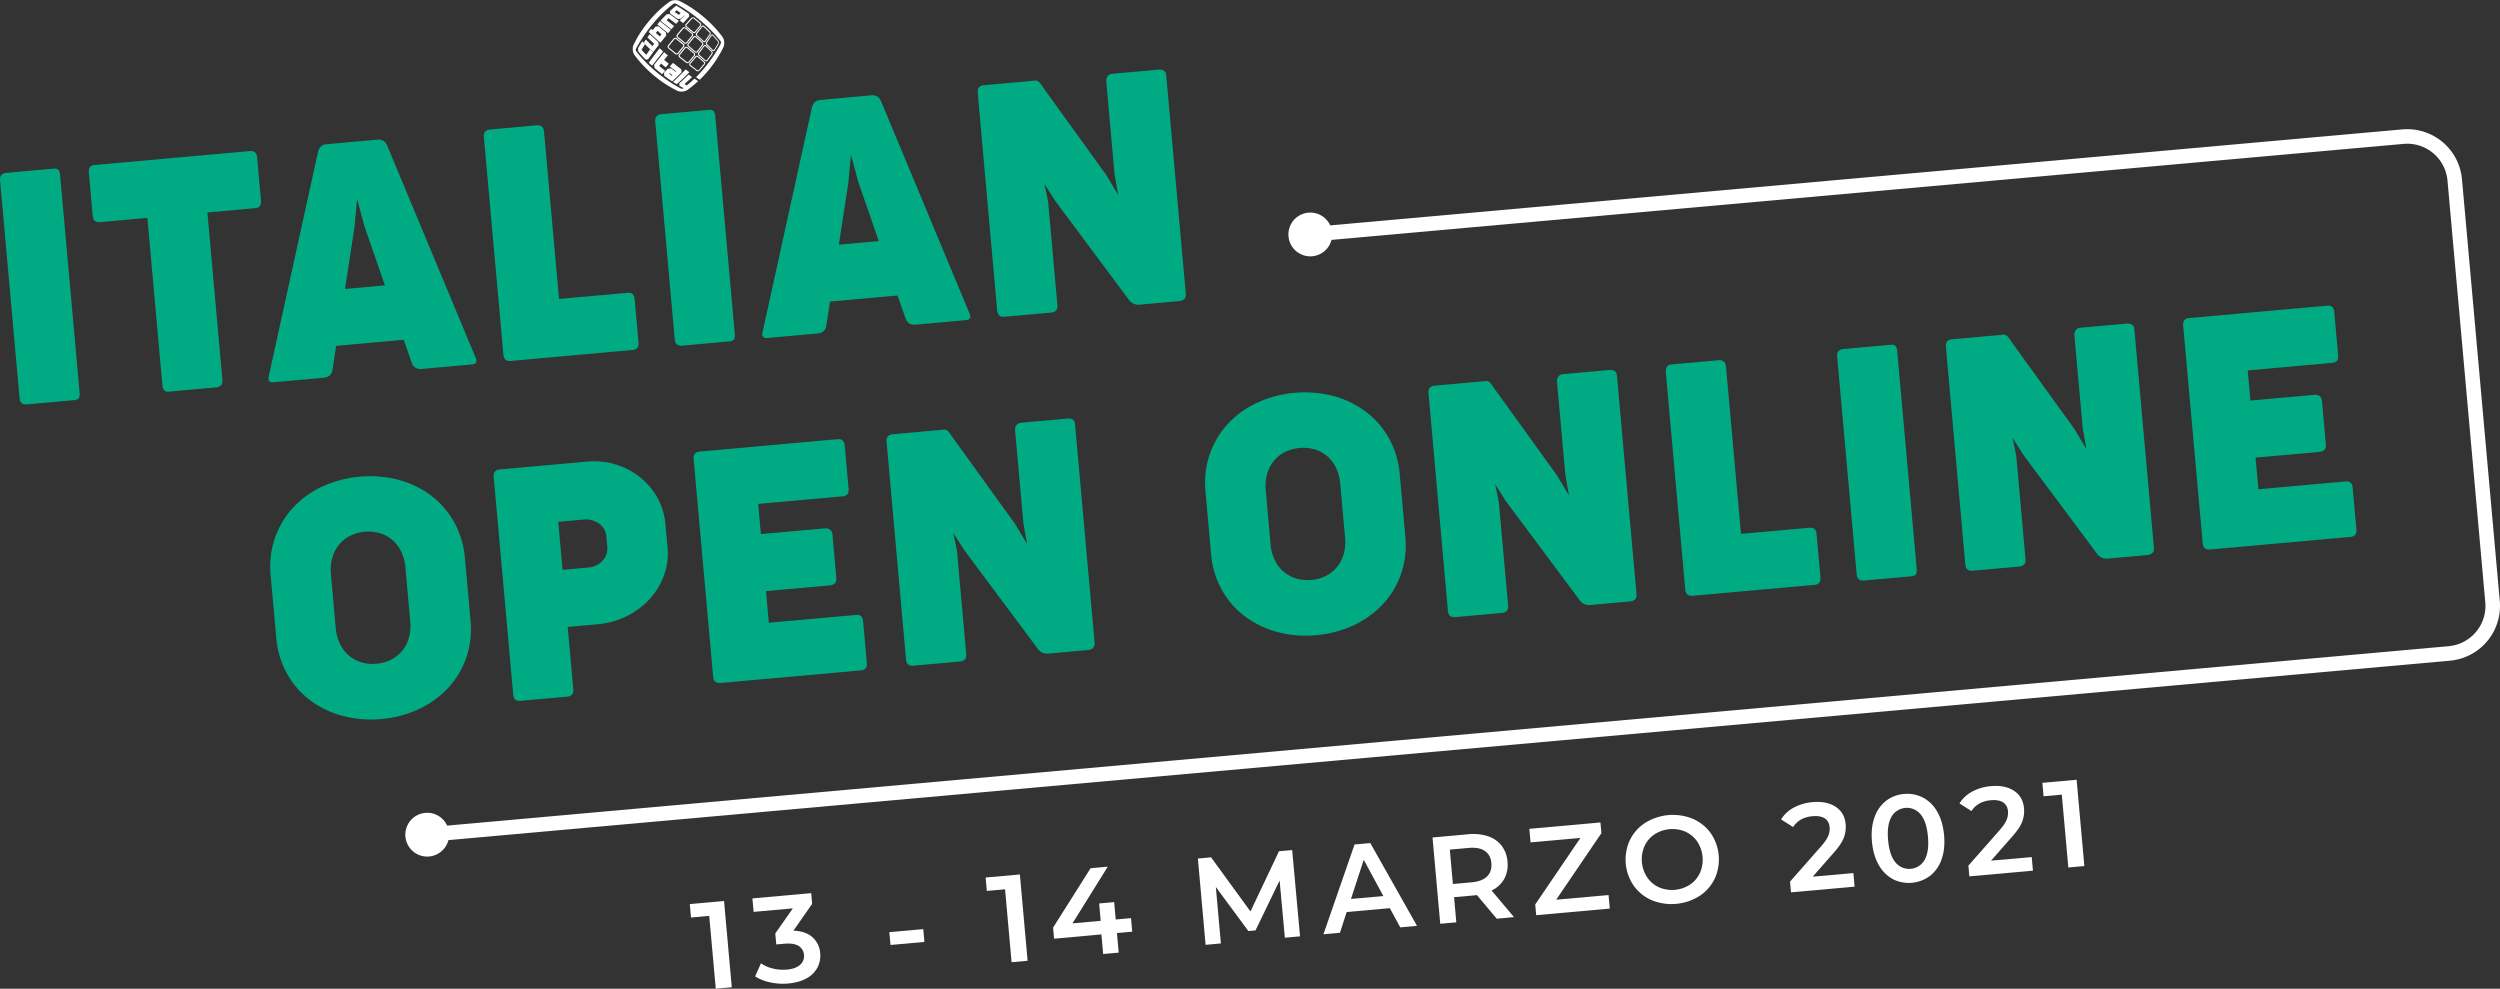 <svg id="Livello_1" data-name="Livello 1" xmlns="http://www.w3.org/2000/svg" viewBox="0 0 2331.55 922.1"><rect x="0" y="0" width="2331.55" height="922.1" fill="#333333" stroke="none"/><defs><style>.cls-1{fill:#00aa82;}.cls-2{fill:none;stroke:#fff;stroke-miterlimit:10;stroke-width:13.57px;}.cls-3{fill:#fff;}</style></defs><title>IOO-logo</title><path class="cls-1" d="M79.62,1003.44q-.59-6.5,5.77-7.07l44.35-4q3.18-.28,4.39,1.29a9.11,9.11,0,0,1,1.49,4.74l18.19,203a8.8,8.8,0,0,1-.62,4.86c-.62,1.13-2,1.78-4.1,2l-44.35,4q-6.36.57-6.92-5.79ZM162.41,996q-.58-6.49,5.32-7l145-13q6-.54,6.63,6l3.61,40.27q.58,6.51-5.47,7l-44.5,4,14,156.2a6.35,6.35,0,0,1-1.23,4.92,6.55,6.55,0,0,1-4.55,2l-44.2,4q-5.44.5-6-5.87l-14-156.2-44.5,4q-5.91.52-6.49-6ZM523,1168.31q2.84,6.15-3.22,6.7l-46.92,4.2a9.65,9.65,0,0,1-5.58-1,8.09,8.09,0,0,1-3.61-4.56l-7.59-21.6-63,5.65-3.46,22.58a8.09,8.09,0,0,1-2.75,5.13,9.3,9.3,0,0,1-5.16,2l-47.07,4.22q-6.06.54-4.35-6l45.83-208.71q1.53-6.71,7.89-7.27l47.68-4.27q6.36-.57,9.06,5.74Zm-121.67-63.7,37.23-3.34-18.93-54.61-7.05-25.91-2.49,26.77ZM530.83,963q-.58-6.51,5.77-7.08L580,952q6.36-.57,6.94,5.94l14,156,64-5.74q5.91-.52,6.48,5.83l3.63,40.57q.57,6.36-5.33,6.88L556,1171.77c-4.24.37-6.55-1.55-6.93-5.79Zm159.83-14.32q-.58-6.51,5.78-7.08l44.34-4c2.13-.19,3.58.24,4.39,1.29a9.09,9.09,0,0,1,1.49,4.75l18.2,203a8.7,8.7,0,0,1-.63,4.86c-.62,1.13-2,1.78-4.1,2l-44.35,4q-6.36.57-6.92-5.79ZM983.57,1127c1.89,4.1.83,6.33-3.21,6.69l-46.92,4.21a9.69,9.69,0,0,1-5.59-1,8.17,8.17,0,0,1-3.61-4.56l-7.58-21.6-63,5.64L850.22,1139a8.16,8.16,0,0,1-2.74,5.13,9.4,9.4,0,0,1-5.16,2l-47.08,4.22c-4,.36-5.48-1.65-4.35-6l45.83-208.72q1.54-6.69,7.9-7.26L892.29,924q6.36-.57,9.07,5.75Zm-121.66-63.71,37.23-3.33-18.93-54.61-7.05-25.91-2.49,26.77Zm129.5-141.6q-.58-6.51,5.78-7.08l44.5-4c1-.09,1.91-.19,2.71-.32a5,5,0,0,1,2.31.18,6.32,6.32,0,0,1,2.36,1.62,24.38,24.38,0,0,1,3,4.15l59.24,82.12,11.13,18.68-3.42-19.37L1111.29,911a7,7,0,0,1,1.19-4.68,5.78,5.78,0,0,1,4.59-2.39l43.59-3.91a8.4,8.4,0,0,1,4,.78q2.22.94,2.58,4.88l18.22,203.28q.57,6.36-6.4,7l-36.77,3.3a10.75,10.75,0,0,1-5.9-1.08,11.92,11.92,0,0,1-4.67-4.38l-68-91.25-10.12-15.88,3.45,16.32,8.67,96.72q.57,6.36-5.79,6.93l-43.44,3.89q-6.36.57-6.93-5.78Z" transform="translate(-79.57 -835.13)"/><path class="cls-1" d="M332,1371.91a82.63,82.63,0,0,1,3.9-34.84,80.61,80.61,0,0,1,16.77-28.28A87.16,87.16,0,0,1,379.89,1289a107.2,107.2,0,0,1,71.29-6.39,88.09,88.09,0,0,1,30.38,14.67,79.82,79.82,0,0,1,21.61,24.92,82.67,82.67,0,0,1,10,33.51l5.2,58a82.25,82.25,0,0,1-3.91,34.68,79.09,79.09,0,0,1-16.85,28.21,88.79,88.79,0,0,1-27.22,19.76,101.74,101.74,0,0,1-35,9.32,102.86,102.86,0,0,1-36.34-2.93,87.59,87.59,0,0,1-30.3-14.6,79.63,79.63,0,0,1-21.52-24.77,82.11,82.11,0,0,1-10-33.43Zm60.7,49a41.48,41.48,0,0,0,3.82,14.46,33.21,33.21,0,0,0,8.06,10.8,32.34,32.34,0,0,0,11.64,6.51,36.51,36.51,0,0,0,14.55,1.44,35.89,35.89,0,0,0,14-4,32.55,32.55,0,0,0,10.23-8.47,33.44,33.44,0,0,0,6-12.06,41.78,41.78,0,0,0,1.17-14.9l-4.51-50.4a42.26,42.26,0,0,0-3.73-14.32,33.29,33.29,0,0,0-8-10.88,32.1,32.1,0,0,0-11.65-6.58,39.13,39.13,0,0,0-28.61,2.56,31.84,31.84,0,0,0-10.29,8.55,34.12,34.12,0,0,0-6,12.14,41.16,41.16,0,0,0-1.2,14.75Z" transform="translate(-79.57 -835.13)"/><path class="cls-1" d="M540,1280q-.59-6.51,5.77-7.08l81-7.26a69.4,69.4,0,0,1,27.33,2.74,68.55,68.55,0,0,1,22.67,12,64.47,64.47,0,0,1,16,19.15,60.35,60.35,0,0,1,7.35,24.06l2,21.8a60.1,60.1,0,0,1-3.28,26.31,66.42,66.42,0,0,1-13.29,22,71.92,71.92,0,0,1-21,15.84,74.44,74.44,0,0,1-26.47,7.64l-29.06,2.6,5.21,58.13q.57,6.35-5.79,6.92l-43.29,3.88q-6.36.57-6.93-5.79Zm88,84.42a21.89,21.89,0,0,0,7.59-2,19.21,19.21,0,0,0,5.88-4.27,17.94,17.94,0,0,0,3.59-5.81,15.09,15.09,0,0,0,.91-6.87l-.92-10.3a15.72,15.72,0,0,0-2.12-6.67,16.5,16.5,0,0,0-4.65-5.08,21.43,21.43,0,0,0-14.3-3.75l-23.76,2.13,4,44.8Z" transform="translate(-79.57 -835.13)"/><path class="cls-1" d="M726.46,1263.31q-.59-6.49,5.77-7.07l128.66-11.54c3.93-.35,6.1,1.65,6.48,6L871,1291.1q.57,6.35-5.34,6.88l-79,7.09,2.52,28.15,59.49-5.33a7.14,7.14,0,0,1,5,1.15q2,1.43,2.27,4.91l3.6,40.11c.38,4.24-1.66,6.56-6.09,7l-59.49,5.34,2.64,29.51,81.28-7.28q6.06-.55,6.63,5.81l3.5,39q.57,6.36-5.49,6.9l-130.93,11.74q-6.35.57-6.92-5.79Z" transform="translate(-79.57 -835.13)"/><path class="cls-1" d="M906.42,1247.18q-.58-6.5,5.78-7.07l44.5-4c1-.09,1.91-.2,2.72-.32a5,5,0,0,1,2.3.17,6.22,6.22,0,0,1,2.35,1.62,24.19,24.19,0,0,1,3,4.15l59.24,82.12,11.13,18.69-3.42-19.38-7.77-86.73a7,7,0,0,1,1.18-4.69,5.82,5.82,0,0,1,4.6-2.39l43.59-3.91a8.42,8.42,0,0,1,4,.79c1.49.63,2.34,2.25,2.58,4.88l18.22,203.28q.57,6.35-6.4,7l-36.78,3.29a10.8,10.8,0,0,1-5.89-1.07,11.93,11.93,0,0,1-4.66-4.39l-68-91.25-10.12-15.88,3.45,16.33,8.67,96.72q.57,6.36-5.78,6.92l-43.45,3.9q-6.36.57-6.92-5.79Z" transform="translate(-79.57 -835.13)"/><path class="cls-1" d="M1203.85,1293.76a82.6,82.6,0,0,1,3.9-34.83,80.26,80.26,0,0,1,16.76-28.28,87,87,0,0,1,27.22-19.83,107,107,0,0,1,71.29-6.39,87.82,87.82,0,0,1,30.38,14.67A79.91,79.91,0,0,1,1375,1244a82.71,82.71,0,0,1,10,33.51l5.2,58a82.37,82.37,0,0,1-3.91,34.68,79.27,79.27,0,0,1-16.85,28.22,89.05,89.05,0,0,1-27.22,19.75,101.64,101.64,0,0,1-35,9.32,102.69,102.69,0,0,1-36.35-2.92,87.85,87.85,0,0,1-30.3-14.6,79.74,79.74,0,0,1-21.52-24.77,82.42,82.42,0,0,1-10-33.44Zm60.69,49a41.54,41.54,0,0,0,3.82,14.46,33.46,33.46,0,0,0,8.06,10.8,32.68,32.68,0,0,0,11.65,6.51,36.48,36.48,0,0,0,14.54,1.44,35.89,35.89,0,0,0,14-4,32.76,32.76,0,0,0,10.22-8.47,33.36,33.36,0,0,0,6-12.06,41.6,41.6,0,0,0,1.18-14.91l-4.52-50.4a42.43,42.43,0,0,0-3.72-14.31,33.47,33.47,0,0,0-8-10.88,31.86,31.86,0,0,0-11.66-6.58,39,39,0,0,0-28.6,2.56,32,32,0,0,0-10.3,8.55,34.24,34.24,0,0,0-6,12.13,41.2,41.2,0,0,0-1.19,14.76Z" transform="translate(-79.57 -835.13)"/><path class="cls-1" d="M1411.82,1201.88q-.58-6.5,5.77-7.07l44.5-4c1-.09,1.91-.2,2.72-.32a4.94,4.94,0,0,1,2.3.17,6.32,6.32,0,0,1,2.36,1.62,24.25,24.25,0,0,1,3,4.15l59.24,82.12,11.13,18.69-3.41-19.38-7.78-86.73a7.11,7.11,0,0,1,1.18-4.68,5.81,5.81,0,0,1,4.6-2.4l43.59-3.91a8.58,8.58,0,0,1,4,.79c1.48.63,2.33,2.25,2.57,4.88l18.22,203.28q.57,6.35-6.39,7l-36.78,3.29a10.75,10.75,0,0,1-5.9-1.07,11.92,11.92,0,0,1-4.66-4.39l-68-91.25-10.12-15.88,3.44,16.33,8.67,96.72q.57,6.36-5.78,6.92l-43.45,3.9q-6.35.57-6.92-5.79Z" transform="translate(-79.57 -835.13)"/><path class="cls-1" d="M1633.1,1182.05q-.58-6.51,5.78-7.08l43.44-3.89q6.35-.57,6.94,5.94l14,156,64-5.74q5.91-.52,6.47,5.83l3.64,40.57q.57,6.35-5.33,6.88l-113.83,10.2q-6.36.57-6.93-5.78Z" transform="translate(-79.57 -835.13)"/><path class="cls-1" d="M1792.94,1167.72q-.59-6.49,5.77-7.07l44.35-4q3.18-.29,4.39,1.29a9.11,9.11,0,0,1,1.49,4.74l18.19,203a8.7,8.7,0,0,1-.63,4.86c-.61,1.13-2,1.78-4.1,2l-44.35,4q-6.35.57-6.92-5.79Z" transform="translate(-79.57 -835.13)"/><path class="cls-1" d="M1894.35,1158.63q-.58-6.5,5.77-7.07l44.5-4c1-.09,1.92-.2,2.72-.32a4.94,4.94,0,0,1,2.3.17A6.24,6.24,0,0,1,1952,1149a23.72,23.72,0,0,1,3,4.15l59.24,82.12,11.13,18.69-3.41-19.38-7.78-86.73a7.06,7.06,0,0,1,1.19-4.68,5.77,5.77,0,0,1,4.59-2.4l43.59-3.91a8.58,8.58,0,0,1,4,.79c1.48.63,2.34,2.25,2.57,4.88l18.22,203.28q.57,6.35-6.39,7l-36.78,3.29a10.75,10.75,0,0,1-5.9-1.07,12,12,0,0,1-4.66-4.39l-68-91.25-10.12-15.87,3.44,16.32,8.67,96.72q.57,6.36-5.78,6.92l-43.44,3.9q-6.36.57-6.93-5.79Z" transform="translate(-79.57 -835.13)"/><path class="cls-1" d="M2115.63,1138.8q-.57-6.51,5.78-7.08l128.65-11.53q5.91-.53,6.49,6l3.62,40.41q.57,6.36-5.33,6.89l-79,7.08,2.52,28.15,59.49-5.33a7.12,7.12,0,0,1,5,1.16q2,1.42,2.28,4.91l3.59,40.11q.57,6.35-6.09,7l-59.49,5.33,2.65,29.52,81.28-7.29q6.06-.54,6.63,5.82l3.5,39q.57,6.36-5.49,6.9l-130.93,11.73q-6.35.57-6.92-5.78Z" transform="translate(-79.57 -835.13)"/><path class="cls-2" d="M1300.57,1053.88l1020.06-91.32a44.49,44.49,0,0,1,48.27,40.33l35.26,393.39a44.48,44.48,0,0,1-40.33,48.26L477,1613.66" transform="translate(-79.57 -835.13)"/><path class="cls-3" d="M1303.4,1074.12a20.41,20.41,0,1,1,18.51-22.15A20.41,20.41,0,0,1,1303.4,1074.12Z" transform="translate(-79.57 -835.13)"/><path class="cls-3" d="M476.19,1593.25a20.41,20.41,0,1,0,22.14,18.5A20.4,20.4,0,0,0,476.19,1593.25Z" transform="translate(-79.57 -835.13)"/><path class="cls-3" d="M754.83,1675.41l7.21,80.47-14.94,1.34L741,1689.28l-17,1.53-1.13-12.53Z" transform="translate(-79.57 -835.13)"/><path class="cls-3" d="M837.24,1709.17a21.79,21.79,0,0,1,7.25,15,23.82,23.82,0,0,1-2.42,13.08,24.54,24.54,0,0,1-9.93,10.1q-6.89,4-17.23,5a56.26,56.26,0,0,1-16.83-1,42.56,42.56,0,0,1-14.24-5.62l5.4-12.18a32.6,32.6,0,0,0,11.16,4.85,40.41,40.41,0,0,0,13.12,1q7.93-.72,12.18-4.4a11.11,11.11,0,0,0-1.36-17.72q-4.59-2.78-13.45-2l-7.35.65-.92-10.23L819,1682.3l-36.56,3.27L781.27,1673l54.84-4.91.89,10-17.46,25Q830.82,1703.49,837.24,1709.17Z" transform="translate(-79.57 -835.13)"/><path class="cls-3" d="M909,1704.47l31.61-2.83,1.07,11.95-31.61,2.84Z" transform="translate(-79.57 -835.13)"/><path class="cls-3" d="M1030.73,1650.68l7.21,80.48L1023,1732.5l-6.09-68-17,1.53-1.12-12.53Z" transform="translate(-79.57 -835.13)"/><path class="cls-3" d="M1135.51,1704l-14.25,1.27,1.64,18.28-14.49,1.3-1.64-18.28-44.14,4-.93-10.35,35-55.4,16-1.43-32.92,52.89,26.33-2.36-1.45-16.21,14-1.25,1.45,16.21,14.26-1.28Z" transform="translate(-79.57 -835.13)"/><path class="cls-3" d="M1277.86,1709.65l-4.9-53.33-22.48,46.52-6.67.59-30.33-41.08,4.72,52.65-14.26,1.28-7.21-80.47,12.3-1.11,36.74,50.48,26.6-56.15,12.3-1.11,7.33,80.46Z" transform="translate(-79.57 -835.13)"/><path class="cls-3" d="M1375.74,1682.11l-40.23,3.6-6.26,19.34-15.41,1.38,29-83.72,14.71-1.32,43.54,77.22-15.63,1.4Zm-6-11.29L1351.42,1637l-11.91,36.52Z" transform="translate(-79.57 -835.13)"/><path class="cls-3" d="M1475.47,1691.94l-18.55-22.09a29.27,29.27,0,0,1-3.09.39l-18.17,1.63,2.11,23.45-15,1.34-7.21-80.47,33.11-3a44.75,44.75,0,0,1,18.53,1.81,26.63,26.63,0,0,1,12.78,8.82,27.83,27.83,0,0,1,5.51,14.92,27.45,27.45,0,0,1-3,16,26.38,26.38,0,0,1-11.83,10.91l20.88,24.79Zm-11.11-63.2q-5.43-3.69-15.2-2.81l-17.47,1.56,2.87,32.08L1452,1658q9.76-.87,14.45-5.52t4-12.36Q1469.79,1632.43,1464.36,1628.74Z" transform="translate(-79.57 -835.13)"/><path class="cls-3" d="M1579.76,1669.85l1.13,12.64-68.63,6.15-.9-10,42.18-62.07-46.56,4.17-1.13-12.64,66.33-5.95.9,10-42.18,62.07Z" transform="translate(-79.57 -835.13)"/><path class="cls-3" d="M1620.17,1674.74a39.66,39.66,0,0,1-16.84-13.44,42.9,42.9,0,0,1-3.81-42.42,39.73,39.73,0,0,1,14.19-16.22,49,49,0,0,1,44.38-4,40,40,0,0,1,16.84,13.38,43.14,43.14,0,0,1,3.81,42.54,39.83,39.83,0,0,1-14.19,16.16,48.89,48.89,0,0,1-44.38,4Zm35.66-14.67a26.38,26.38,0,0,0,9.21-11,30.75,30.75,0,0,0-2.61-29.09,26.34,26.34,0,0,0-11-9.21,30.91,30.91,0,0,0-29,2.6,26.29,26.29,0,0,0-9.21,11,30.7,30.7,0,0,0,2.6,29.09,26.31,26.31,0,0,0,11,9.21,30.91,30.91,0,0,0,29-2.6Z" transform="translate(-79.57 -835.13)"/><path class="cls-3" d="M1808.06,1649.38l1.14,12.65-59.32,5.31-.9-10,29.24-33.21q4.93-5.66,6.49-9.68a17.13,17.13,0,0,0,1.21-7.81c-.33-3.76-1.86-6.52-4.56-8.29s-6.52-2.43-11.42-2q-12.3,1.11-18.1,10.09l-11.19-7.11a31.09,31.09,0,0,1,11.83-11,44.24,44.24,0,0,1,17.56-5.11q13.1-1.17,21.48,4.33t9.33,16.2a28.15,28.15,0,0,1-1.66,12.55q-2.24,6-9.4,14.05l-19.66,22.39Z" transform="translate(-79.57 -835.13)"/><path class="cls-3" d="M1845,1655.06a33.13,33.13,0,0,1-13.23-13.19q-5.22-9-6.37-21.85t2.38-22.64a33.1,33.1,0,0,1,10.68-15.32,31.27,31.27,0,0,1,16.8-6.44A31.63,31.63,0,0,1,1873,1579a32.93,32.93,0,0,1,13.29,13.18q5.2,9,6.36,21.85t-2.37,22.64A32.89,32.89,0,0,1,1879.5,1652a33.09,33.09,0,0,1-34.54,3.1Zm29.5-18q4.36-7.57,3.1-21.72t-6.91-20.82a16.53,16.53,0,0,0-27.13,2.43q-4.37,7.59-3.1,21.72t6.91,20.82a16.53,16.53,0,0,0,27.13-2.43Z" transform="translate(-79.57 -835.13)"/><path class="cls-3" d="M1974.41,1634.47l1.13,12.65-59.32,5.31-.89-10,29.24-33.21q4.93-5.65,6.49-9.68a17.27,17.27,0,0,0,1.21-7.81q-.51-5.64-4.57-8.29t-11.42-2q-12.3,1.11-18.1,10.09l-11.18-7.11a31,31,0,0,1,11.82-11,44.28,44.28,0,0,1,17.56-5.11q13.11-1.17,21.48,4.33t9.33,16.2a28.15,28.15,0,0,1-1.65,12.55q-2.25,6-9.4,14l-19.67,22.39Z" transform="translate(-79.57 -835.13)"/><path class="cls-3" d="M2016.27,1562.35l7.21,80.47-14.94,1.34-6.09-67.94-17,1.52-1.12-12.53Z" transform="translate(-79.57 -835.13)"/><path class="cls-3" d="M717,917.24c-.48-.25-.93-.48-1.38-.73l-2.32-1.29a.23.23,0,0,1-.14-.22c0-.65-.08-1.31-.14-2,0-.12.06-.17.13-.24l1.2-1.06c.49-.44,1-.86,1.46-1.31.8-.73,1.59-1.46,2.37-2.2l3.4-3.34.15-.15L725,907c-2.27,2.26-4.63,4.41-7.08,6.51.72.45,1.46.84,2.2,1.28,2.44-2,4.78-4.11,7.06-6.32l3.48,2.3-.68.64-1.58,1.43-1.83,1.57-2,1.66c-.46.38-.94.74-1.41,1.1-.71.54-1.42,1.06-2.13,1.59a7.9,7.9,0,0,1-2.79,1.37,11.78,11.78,0,0,1-3.34.43,8.58,8.58,0,0,1-2.84-.46c-.52-.2-1-.44-1.53-.68-2.84-1.39-5.59-2.94-8.28-4.6q-3.33-2.05-6.49-4.34-3.88-2.81-7.53-5.92a112.85,112.85,0,0,1-9-8.6,101.36,101.36,0,0,1-7.81-9.38,8.65,8.65,0,0,1-1.48-3.32,11.86,11.86,0,0,1-.19-3.94,6.88,6.88,0,0,1,.61-2.18c.5-1,1-2,1.5-3,.37-.72.75-1.43,1.13-2.13s.68-1.21,1-1.81.8-1.4,1.23-2.09,1-1.62,1.53-2.43.89-1.37,1.36-2c.58-.85,1.16-1.7,1.76-2.54s1.26-1.73,1.91-2.58c.78-1,1.59-2,2.4-3,1.21-1.52,2.49-3,3.79-4.41.81-.89,1.63-1.76,2.46-2.62s1.93-1.95,2.91-2.92c.54-.53,1.11-1,1.66-1.55l1.4-1.27,1.32-1.14,1.19-1c.36-.3.73-.59,1.1-.88l1.92-1.5c.4-.31.82-.61,1.23-.91s.75-.54,1.14-.79a7.15,7.15,0,0,1,2-.87,11.45,11.45,0,0,1,2.78-.45,9.56,9.56,0,0,1,4.64,1c2.29,1.17,4.57,2.39,6.78,3.71,2.47,1.48,4.87,3.05,7.22,4.71q3.9,2.76,7.55,5.82t7.29,6.61a106.94,106.94,0,0,1,8.33,9.22c.84,1.05,1.64,2.12,2.44,3.2a8.12,8.12,0,0,1,1.38,3.07,12.17,12.17,0,0,1,.31,3,8.33,8.33,0,0,1-.53,2.92c-.17.45-.4.89-.61,1.33s-.49,1-.75,1.52c-.37.72-.75,1.44-1.13,2.16s-.63,1.15-1,1.72l-1.17,2c-.47.78-.94,1.54-1.42,2.31-.36.59-.74,1.17-1.13,1.75-.58.87-1.16,1.73-1.77,2.58-.89,1.24-1.78,2.46-2.7,3.67-1.41,1.86-2.89,3.66-4.42,5.42s-3.25,3.61-5,5.33l-1.22,1.22-3.45-2.37a1.67,1.67,0,0,1,.12-.13,130.65,130.65,0,0,0,9-10.07c1.71-2.11,3.37-4.26,4.93-6.49,1-1.38,1.92-2.77,2.86-4.17.57-.84,1.1-1.71,1.64-2.59.67-1.08,1.32-2.18,2-3.28.45-.78.88-1.57,1.31-2.37s.7-1.35,1.07-2a2.61,2.61,0,0,0-.22-2.83,128.87,128.87,0,0,0-8.94-10,147.07,147.07,0,0,0-12.9-11.55q-5-4-10.35-7.51c-2.29-1.51-4.62-2.95-7-4.29-.75-.43-1.51-.87-2.28-1.27a2.34,2.34,0,0,0-2.59.25c-.83.61-1.63,1.26-2.42,1.91s-1.38,1.14-2.06,1.73-1.28,1.1-1.9,1.67-1.48,1.36-2.21,2.05-1.34,1.28-2,1.94c-.91.92-1.8,1.85-2.7,2.79-2.5,2.61-4.84,5.35-7.11,8.16q-2.73,3.38-5.24,6.94c-1.15,1.62-2.26,3.26-3.34,4.94-.67,1-1.32,2.09-2,3.15-.52.85-1,1.7-1.53,2.57s-.9,1.6-1.34,2.4c-.22.4-.42.79-.65,1.18a2.47,2.47,0,0,0-.11,2.4,2.31,2.31,0,0,0,.27.42c1.54,2,3.13,3.88,4.79,5.74q4.27,4.77,9,9.09,3.83,3.51,7.9,6.72a135.58,135.58,0,0,0,12.65,8.89c2.17,1.35,4.37,2.62,6.62,3.81l.47.25a2.46,2.46,0,0,0,2,.11l.24-.11A.91.91,0,0,0,717,917.24Z" transform="translate(-79.57 -835.13)"/><path class="cls-3" d="M709.75,902.18l.43-.47-6-4.58,3-3.37.74.58,6.83,5.26a.49.49,0,0,1,.21.37c.05.79.12,1.59.19,2.38a.34.34,0,0,1-.1.3l-1.69,1.73c-.75.76-1.5,1.52-2.26,2.27l-1.92,1.84c-.77.74-1.55,1.47-2.33,2.2-.11.11-.23.2-.35.31l-.16-.1q-3.62-2.37-7.08-4.95a.52.52,0,0,1-.24-.43c0-.76-.12-1.51-.18-2.27a.37.37,0,0,1,.11-.31l3.31-3.63a.33.33,0,0,1,.26-.13l2.79-.25a.36.36,0,0,1,.3.11l4.09,3.09Zm-5.61,1.21-.55.55,2.6,1.9.55-.55Z" transform="translate(-79.57 -835.13)"/><path class="cls-3" d="M704.51,847.78c-.06-.71-.12-1.4-.19-2.09a.24.24,0,0,1,.09-.23c.61-.56,1.21-1.11,1.83-1.66.79-.71,1.59-1.4,2.39-2.1l1.13-.92.49-.42,2.12,1.25c2.37,1.44,4.69,2.94,7,4.51.9.62,1.79,1.26,2.68,1.89a.37.37,0,0,1,.18.31c0,.67.11,1.35.17,2a.34.34,0,0,1-.09.28c-.84.89-1.67,1.78-2.5,2.68-1,1.09-2,2.18-3,3.26l-.13.14-3.21-2.47,4.34-4.55-.28-.21-.73.74-2.25,2.35a.33.33,0,0,1-.21.09l-2.52.23a.4.4,0,0,1-.33-.11c-.88-.64-1.76-1.3-2.65-1.93l-4.25-3Zm9.89-.54-3.82-2.55-1.76,1.64,3.84,2.63Z" transform="translate(-79.57 -835.13)"/><path class="cls-3" d="M703.29,894.61l-2.89,3.32c-1.44-1.15-2.87-2.29-4.28-3.51l-1.79,2.17c1.82,1.58,3.71,3.07,5.61,4.59-.92,1.07-1.9,2.08-2.85,3.13-.24-.18-.46-.34-.67-.51-2.14-1.68-4.24-3.42-6.3-5.2a.57.57,0,0,1-.21-.42c-.07-.84-.14-1.67-.22-2.51a.41.41,0,0,1,.08-.31l5.27-6.64,3.73-4.65.18-.22,3.48,2.93-3.5,4.25Z" transform="translate(-79.57 -835.13)"/><path class="cls-3" d="M695.51,875c-3.76-3.3-7.43-6.63-11-10.06l2.31-3,1.44,1.3c.15-.17.29-.31.42-.47l2.22-2.77a.45.45,0,0,1,.34-.18c.76,0,1.51-.12,2.27-.19a.33.33,0,0,1,.27.11l2.29,1.89,4.42,3.67a.54.54,0,0,1,.22.4c.06.77.14,1.54.23,2.31a.47.47,0,0,1-.12.36l-5.14,6.44A2.52,2.52,0,0,0,695.51,875Zm-2.72-11.12-1.58,2,3.69,3.23,1.61-2Z" transform="translate(-79.57 -835.13)"/><path class="cls-3" d="M712.72,854.52l-2.62,2.88c-2.33-1.8-4.67-3.57-7.06-5.32L701.26,854l7,5.44-2.58,3-10.09-8,.16-.18q1.59-1.72,3.19-3.44c.59-.62,1.2-1.22,1.8-1.83a.63.63,0,0,0,.11-.12,1,1,0,0,1,.84-.41c.68,0,1.36-.11,2-.18a.58.58,0,0,1,.42.1q3.66,2.55,7.25,5.22Z" transform="translate(-79.57 -835.13)"/><path class="cls-3" d="M679.87,875l2-3c2,2.07,4.08,4.09,6.2,6.09l1.57-2.11-6.31-6c.71-1,1.43-2,2.16-3l.15.12q3.81,3.6,7.73,7.09a.64.64,0,0,1,.24.46c.07.76.15,1.51.23,2.26a.55.55,0,0,1-.13.46L690.09,882c-.42.55-.82,1.11-1.24,1.67l-.1.13C685.69,881,682.74,878,679.87,875Z" transform="translate(-79.57 -835.13)"/><path class="cls-3" d="M682.27,886.27l3.57-5.12,2.86,2.73c-.19.28-.37.55-.57.81l-2.85,3.91L684,890.39a.29.29,0,0,1-.23.13l-1.93.16a.35.35,0,0,1-.3-.11c-2.29-2.38-4.5-4.83-6.6-7.39a.59.59,0,0,1-.14-.32c-.06-.8-.14-1.6-.22-2.4a.67.67,0,0,1,.08-.39c.38-.63.74-1.28,1.11-1.92s.59-1,.89-1.48.65-1.08,1-1.62l.9-1.44,2.58,2.76-3.28,5.13C679.27,883.13,680.75,884.71,682.27,886.27Z" transform="translate(-79.57 -835.13)"/><path class="cls-3" d="M684.61,893.53c3.3-4.51,6.66-9,10.08-13.39l3.41,3-10.45,13.27Z" transform="translate(-79.57 -835.13)"/><path class="cls-3" d="M719,899.88l3.46,2.56a156.66,156.66,0,0,1-11.81,11.23l-3.41-2.13c2.06-1.88,4.06-3.77,6-5.72S717.14,901.9,719,899.88Z" transform="translate(-79.57 -835.13)"/><path class="cls-3" d="M705.24,863l-2.65,3.13-10-8.24,2.54-3Q700.22,858.94,705.24,863Z" transform="translate(-79.57 -835.13)"/><path class="cls-3" d="M710.75,886a2.21,2.21,0,0,1-1.57-.51l-1.63-1.34-4.48-3.72a2.24,2.24,0,0,1-.84-1.63,2.07,2.07,0,0,1,.43-1.44l2-2.45c1-1.23,2-2.44,3-3.66a2.36,2.36,0,0,1,1-.77,2.12,2.12,0,0,1,2,.26c.08,0,.14.11.21.16l6.12,5.05a2.27,2.27,0,0,1,.79,1.22,2.17,2.17,0,0,1-.34,1.8,3.4,3.4,0,0,1-.23.3c-1.63,2-3.27,3.94-4.89,5.91A2.23,2.23,0,0,1,710.75,886Zm-1.43-14.62a1,1,0,0,0-.6.24,4,4,0,0,0-.28.3l-3.61,4.41c-.44.53-.87,1.06-1.3,1.6a1.14,1.14,0,0,0-.2,1.21,1.41,1.41,0,0,0,.45.55l4.44,3.69c.53.45,1.07.88,1.61,1.32a1.13,1.13,0,0,0,1.17.2,1.32,1.32,0,0,0,.58-.44l4.49-5.46.5-.61a1.16,1.16,0,0,0-.17-1.6l-.22-.18-5.91-4.88-.21-.16A1.1,1.1,0,0,0,709.32,871.37Z" transform="translate(-79.57 -835.13)"/><path class="cls-3" d="M726,867.52a2.08,2.08,0,0,1-.46,1.47c-1.65,2.06-3.32,4.11-5,6.17a2.12,2.12,0,0,1-3,.34c-.73-.58-1.45-1.2-2.18-1.79l-4-3.31a2.34,2.34,0,0,1-.81-1.1,2.06,2.06,0,0,1,.33-1.95c.49-.62,1-1.22,1.51-1.83,1.18-1.38,2.36-2.77,3.55-4.15a2.2,2.2,0,0,1,3.07-.45,11.76,11.76,0,0,1,1,.75l5.14,4.24A2.29,2.29,0,0,1,726,867.52Zm-1,0a1.17,1.17,0,0,0-.32-.72l-.22-.19-5.08-4.2c-.27-.23-.56-.45-.84-.67a1.23,1.23,0,0,0-1-.26,1.19,1.19,0,0,0-.68.46c-.94,1.11-1.89,2.21-2.82,3.32l-2.18,2.59a1.11,1.11,0,0,0-.28,1,1.22,1.22,0,0,0,.48.75l6,5,.18.15a1.15,1.15,0,0,0,1.5-.18l.17-.21,3.85-4.77c.31-.38.62-.75.92-1.13A1.16,1.16,0,0,0,725,867.54Z" transform="translate(-79.57 -835.13)"/><path class="cls-3" d="M721,894.06a2.11,2.11,0,0,1-1.57-.4l-2-1.55-4.2-3.37a2.09,2.09,0,0,1-.83-2,2.17,2.17,0,0,1,.52-1.09l3.87-4.65c.39-.47.77-.94,1.15-1.42a2.14,2.14,0,0,1,3.09-.27l3.86,3.23c.72.61,1.43,1.22,2.16,1.82a2.14,2.14,0,0,1,.74,1.2,2.06,2.06,0,0,1-.41,1.82l-2.3,2.79-2.67,3.14A2.16,2.16,0,0,1,721,894.06Zm-1.42-14.27a1.24,1.24,0,0,0-.86.47l-2.95,3.57-2,2.44a1.13,1.13,0,0,0-.24,1.16,1.43,1.43,0,0,0,.45.58l2.62,2.1,3.37,2.69a1.36,1.36,0,0,0,.59.29,1.19,1.19,0,0,0,1.17-.46q1.7-2,3.38-4c.52-.62,1-1.25,1.54-1.87a1.17,1.17,0,0,0,.25-.9,1.25,1.25,0,0,0-.5-.81l-5.9-4.93a1.33,1.33,0,0,0-.19-.14A1.05,1.05,0,0,0,719.54,879.79Z" transform="translate(-79.57 -835.13)"/><path class="cls-3" d="M735.5,876.08a2.28,2.28,0,0,1-.48,1.41c-1.19,1.57-2.37,3.16-3.56,4.73q-.54.71-1.11,1.38a2,2,0,0,1-2.73.35l-.33-.27-5.77-4.86a2.35,2.35,0,0,1-.84-1.28,2.15,2.15,0,0,1,.43-1.89l2.82-3.51c.69-.87,1.4-1.73,2.08-2.6a2,2,0,0,1,3-.29c1.06.94,2.14,1.87,3.2,2.82.84.74,1.68,1.5,2.51,2.26A2.42,2.42,0,0,1,735.5,876.08Zm-.94-.09a1.23,1.23,0,0,0-.45-.9l-1.74-1.57c-1.31-1.15-2.62-2.29-3.92-3.45a1.1,1.1,0,0,0-1.7.17c-.58.77-1.2,1.52-1.81,2.27q-1.49,1.86-3,3.71a1.23,1.23,0,0,0,.17,1.78c2,1.63,3.89,3.29,5.83,4.93.08.06.15.13.23.18a1.06,1.06,0,0,0,.93.16,1.14,1.14,0,0,0,.61-.47l3.26-4.23,1.31-1.74A1.16,1.16,0,0,0,734.56,876Z" transform="translate(-79.57 -835.13)"/><path class="cls-3" d="M725.64,851.33a2.14,2.14,0,0,1,1.57.45q2.88,2.25,5.67,4.64a2.13,2.13,0,0,1,.26,2.93c-.92,1.13-1.8,2.28-2.7,3.42l-2,2.47a2,2,0,0,1-1.28.76,2,2,0,0,1-1.69-.48l-2.78-2.32-3.25-2.64a2,2,0,0,1-.77-2,1.78,1.78,0,0,1,.47-1l1.11-1.26c1.27-1.41,2.54-2.81,3.8-4.22A2.35,2.35,0,0,1,725.64,851.33Zm.09.91a1.09,1.09,0,0,0-.78.4c-.25.27-.49.55-.73.82-1.37,1.54-2.72,3.08-4.1,4.6a1.16,1.16,0,0,0,.17,1.88c.55.4,1.08.85,1.61,1.28,1.39,1.16,2.79,2.31,4.18,3.48a1.14,1.14,0,0,0,1.71-.18c.45-.6.92-1.17,1.38-1.75,1.07-1.34,2.15-2.68,3.21-4a1.43,1.43,0,0,0,.25-.43,1.07,1.07,0,0,0-.34-1.15c-.3-.26-.6-.52-.91-.77l-4.81-3.92A1.16,1.16,0,0,0,725.73,852.24Z" transform="translate(-79.57 -835.13)"/><path class="cls-3" d="M736.51,874.49a1.69,1.69,0,0,1-1.33-.49l-1.61-1.46c-1.43-1.28-2.87-2.55-4.3-3.81a2.13,2.13,0,0,1-.67-1,2,2,0,0,1,.18-1.68c.21-.32.46-.63.7-.94l4.21-5.37a1.89,1.89,0,0,1,1-.71,1.62,1.62,0,0,1,1.6.37c.57.51,1.14,1,1.69,1.56,1.24,1.18,2.46,2.37,3.69,3.55a2.31,2.31,0,0,1,.7,2.16,2.21,2.21,0,0,1-.36.85L740.35,870c-.55.82-1.12,1.63-1.69,2.44-.29.43-.6.85-.9,1.27A1.62,1.62,0,0,1,736.51,874.49Zm5-8.44a1.08,1.08,0,0,0-.4-.74l-4.26-4.07c-.37-.35-.76-.68-1.13-1a.86.86,0,0,0-1.29.1c-.13.18-.28.35-.41.53l-3.29,4.27c-.35.44-.71.88-1,1.34a1.24,1.24,0,0,0-.23.44,1,1,0,0,0,.38,1.06c1,.9,2,1.79,3,2.7s1.87,1.71,2.82,2.56a.8.8,0,0,0,1.3-.16l.36-.5c.62-.88,1.24-1.75,1.85-2.63s1.21-1.76,1.82-2.64l.36-.57A1,1,0,0,0,741.56,866.05Z" transform="translate(-79.57 -835.13)"/><path class="cls-3" d="M737.23,894a1.85,1.85,0,0,1-.44,1.26c-.58.72-1.17,1.43-1.77,2.14-1,1.22-2.12,2.43-3.18,3.64a2,2,0,0,1-2.62.26c-.38-.28-.75-.57-1.12-.86l-5-3.82a1.82,1.82,0,0,1-.28-2.73c.55-.64,1.11-1.28,1.66-1.93,1.14-1.37,2.29-2.74,3.43-4.12a2,2,0,0,1,1.23-.76,1.82,1.82,0,0,1,1.52.4c.24.19.47.4.71.6l5,4.35.2.18A2,2,0,0,1,737.23,894Zm-.92-.07a1,1,0,0,0-.34-.64l-.83-.72-4.44-3.77c-.19-.17-.38-.34-.58-.5a.93.93,0,0,0-.51-.24,1,1,0,0,0-.92.42l-4.22,5c-.27.33-.56.64-.83,1a.91.91,0,0,0,.17,1.43l3.36,2.62,2.6,2a1.05,1.05,0,0,0,.47.21,1,1,0,0,0,1-.38c.45-.5.89-1,1.33-1.52l3.36-4a3.43,3.43,0,0,0,.24-.33A.83.83,0,0,0,736.31,893.9Z" transform="translate(-79.57 -835.13)"/><path class="cls-3" d="M744.21,884.18a2.13,2.13,0,0,1-.35,1.48c-.39.58-.79,1.16-1.2,1.73-.88,1.23-1.78,2.46-2.67,3.68l-.48.66a1.7,1.7,0,0,1-2.5.33l-2-1.73L731.19,887a2,2,0,0,1-.7-2.08,1.61,1.61,0,0,1,.27-.63l1-1.29,3-3.93c.32-.42.63-.85.94-1.27a1.62,1.62,0,0,1,2.47-.27c.8.73,1.58,1.49,2.36,2.25l3,3A2.21,2.21,0,0,1,744.21,884.18Zm-.82.15a1.11,1.11,0,0,0-.37-.76l-4.22-4.11-1.13-1.07a.88.88,0,0,0-.58-.27.81.81,0,0,0-.7.34c-.38.52-.76,1-1.15,1.56-.76,1-1.53,2.05-2.3,3.07-.41.55-.85,1.08-1.26,1.63a1.22,1.22,0,0,0-.24.43,1,1,0,0,0,.33,1.06l2.15,1.87,3.43,3s.11.09.16.15a.84.84,0,0,0,1.31-.13c1-1.38,2-2.76,3-4.15.46-.63.89-1.27,1.33-1.9A1,1,0,0,0,743.39,884.33Z" transform="translate(-79.57 -835.13)"/><path class="cls-3" d="M750.09,874.35a2.93,2.93,0,0,1-.39,1.85c-.27.43-.5.89-.76,1.33s-.53.92-.8,1.38-.56,1-.85,1.42c-.4.64-.8,1.29-1.21,1.92a1.31,1.31,0,0,1-1,.64,1.35,1.35,0,0,1-1.14-.43l-1.25-1.26c-1.38-1.35-2.76-2.71-4.15-4a2.3,2.3,0,0,1-.53-2.53,5,5,0,0,1,.46-.76c.86-1.25,1.73-2.49,2.58-3.74.53-.77,1-1.54,1.56-2.3a1.3,1.3,0,0,1,1-.59,1.33,1.33,0,0,1,1.08.41c.23.23.45.48.67.71q2.1,2.26,4.1,4.62A2.64,2.64,0,0,1,750.09,874.35Zm-.7.17a1.2,1.2,0,0,0-.32-.72q-2.28-2.67-4.7-5.21a1.8,1.8,0,0,0-.21-.19.62.62,0,0,0-.88.09,3.48,3.48,0,0,0-.28.39c-.45.68-.88,1.37-1.34,2s-.94,1.4-1.42,2.1L739,874.89a1.12,1.12,0,0,0,.15,1.48l5.24,5.22.14.13a.64.64,0,0,0,.95-.08,3.81,3.81,0,0,0,.29-.41c.36-.57.72-1.15,1.07-1.73s.86-1.42,1.28-2.13.77-1.34,1.16-2A1.33,1.33,0,0,0,749.39,874.52Z" transform="translate(-79.57 -835.13)"/></svg>